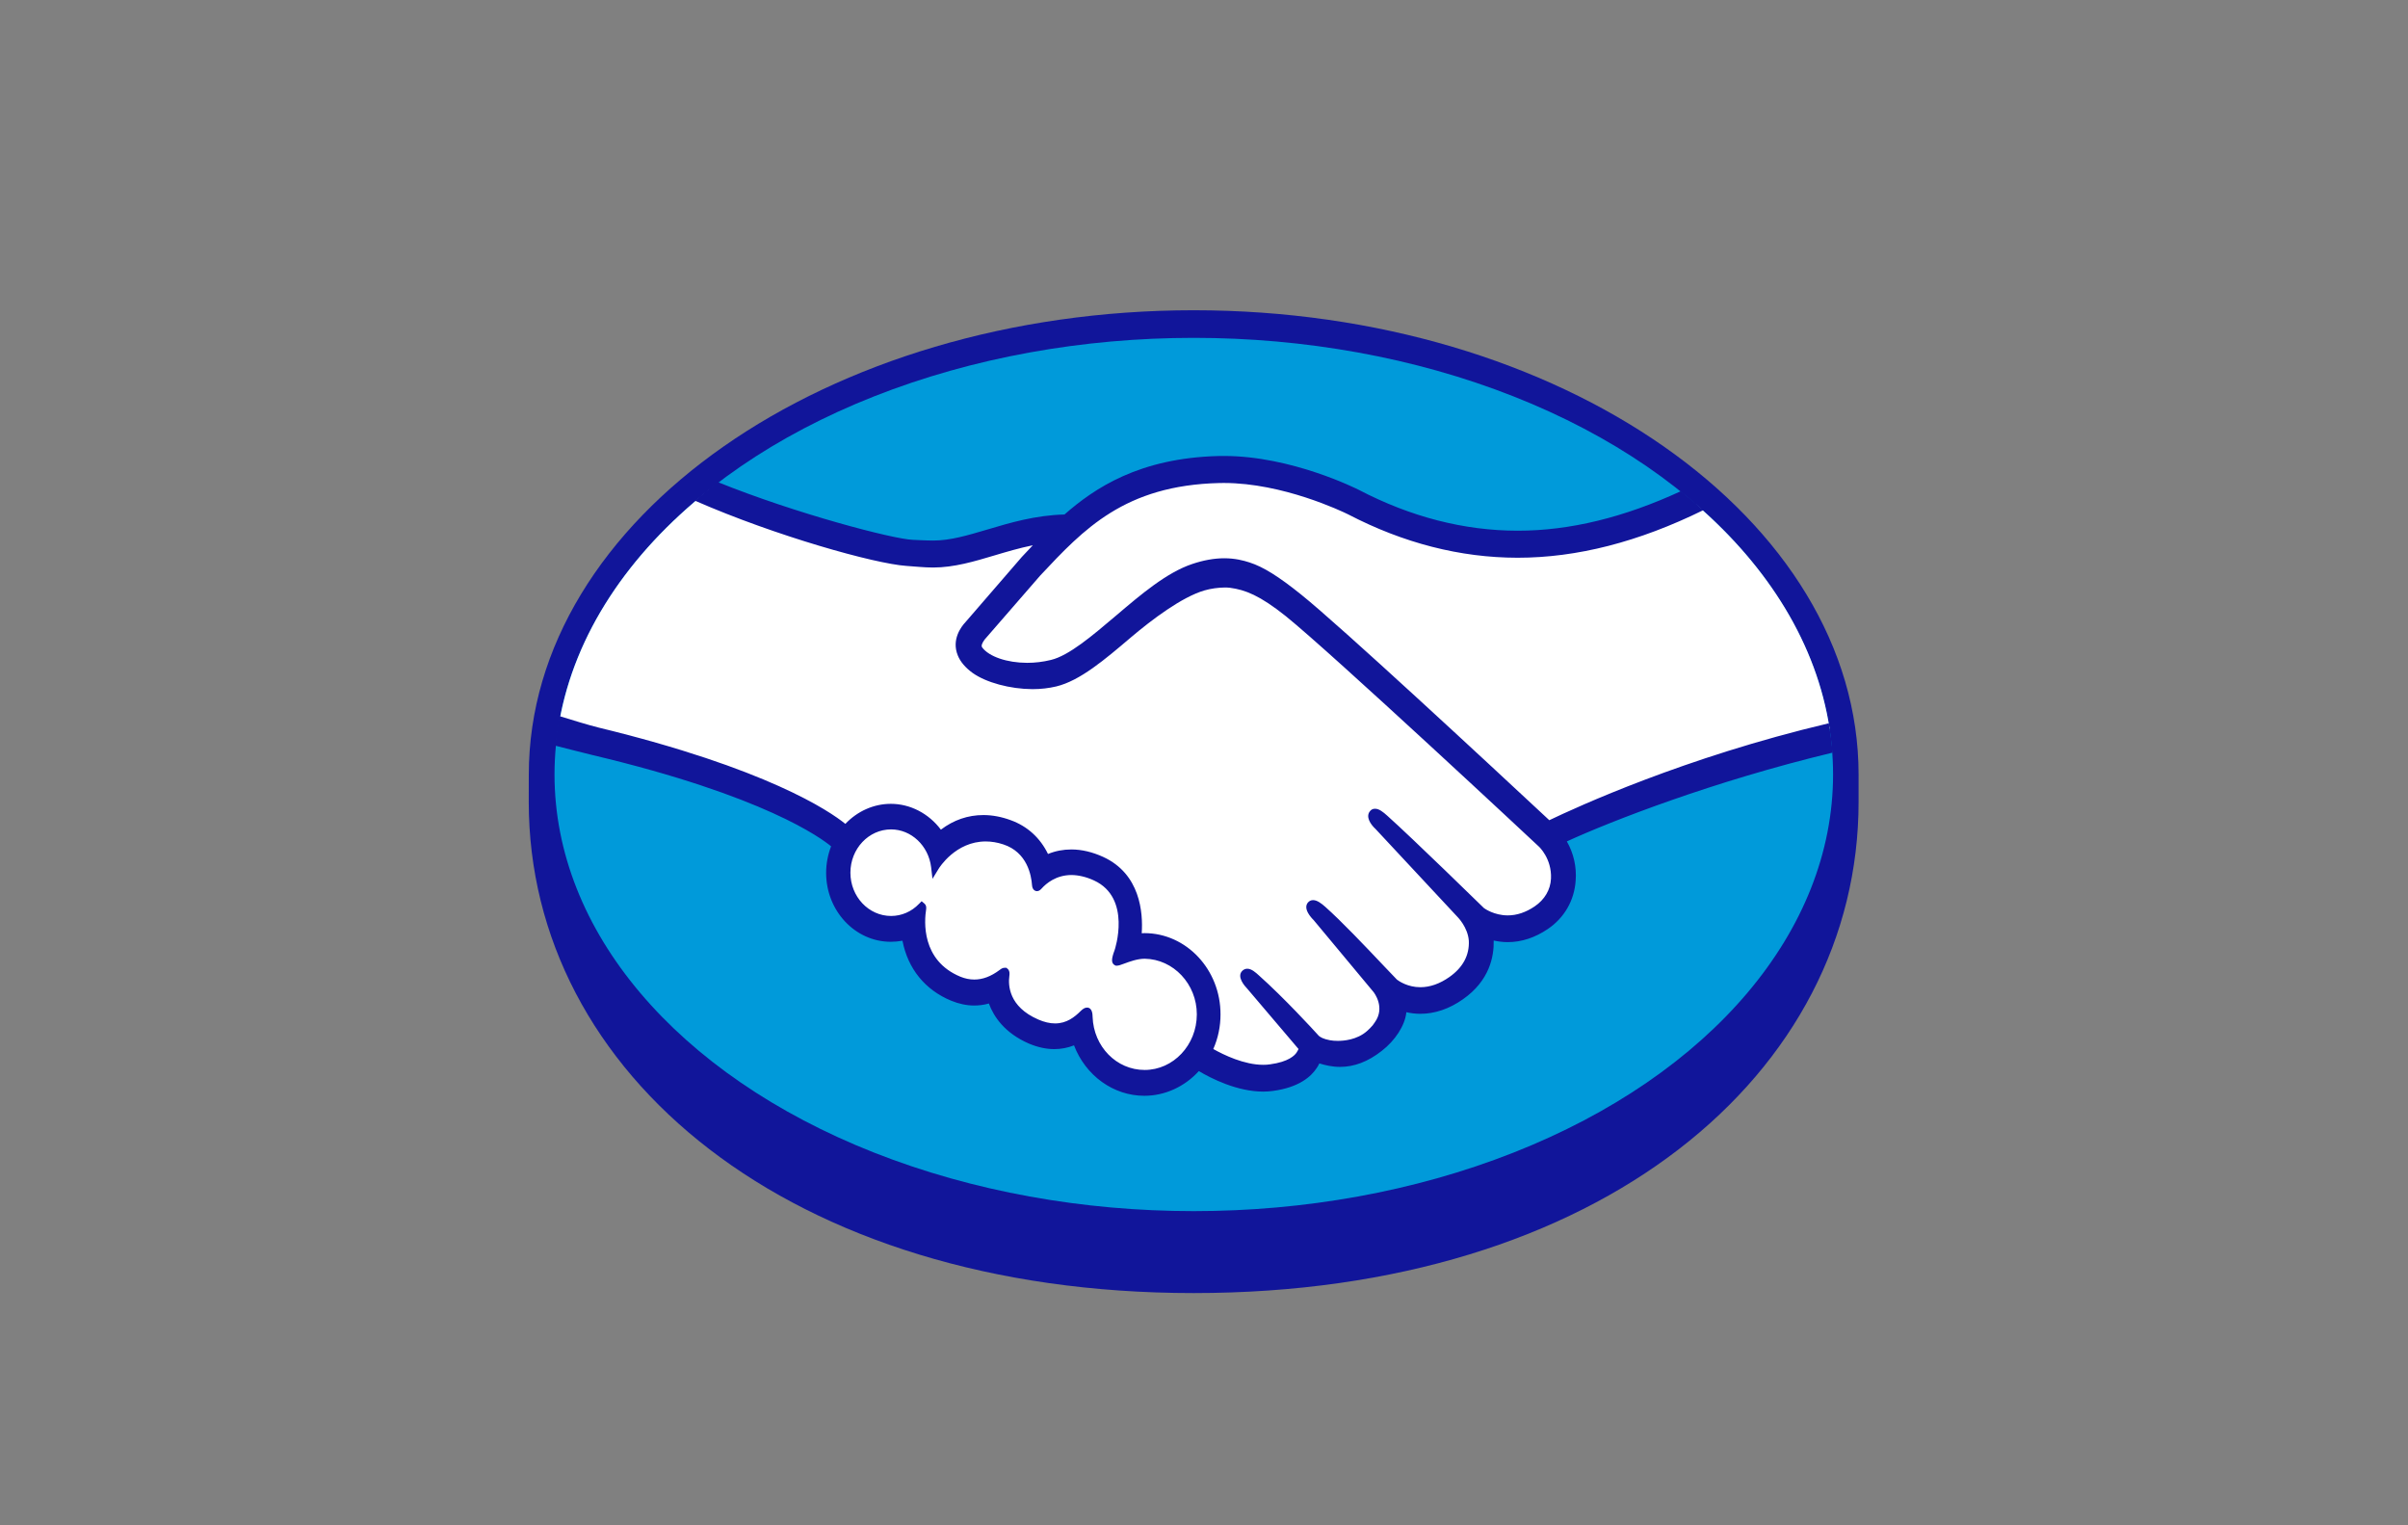 <?xml version="1.0" encoding="utf-8"?>
<!-- Generator: Adobe Illustrator 16.0.0, SVG Export Plug-In . SVG Version: 6.00 Build 0)  -->
<!DOCTYPE svg PUBLIC "-//W3C//DTD SVG 1.1//EN" "http://www.w3.org/Graphics/SVG/1.1/DTD/svg11.dtd">
<svg version="1.1" id="Layer_1" xmlns:x="http://ns.adobe.com/Extensibility/1.0/" xmlns:i="http://ns.adobe.com/AdobeIllustrator/10.0/" xmlns:graph="http://ns.adobe.com/Graphs/1.0/"
	 xmlns="http://www.w3.org/2000/svg" xmlns:xlink="http://www.w3.org/1999/xlink" x="0px" y="0px" width="50px" height="31.667px"
	 viewBox="0 0 50 31.667" enable-background="new 0 0 50 31.667" xml:space="preserve">
<rect x="0" y="0" width="50" height="31.667" fill="#808080" stroke="none"/>
<g>
	<path fill="#11159A" d="M38.592,16.083c0-5.312-6.181-9.642-13.806-9.642c-7.625,0-13.806,4.33-13.806,9.642
		c0,0.137-0.001,0.516-0.001,0.564c0,5.635,5.402,10.198,13.804,10.198c8.455,0,13.809-4.563,13.809-10.197
		C38.592,16.452,38.592,16.337,38.592,16.083z"/>
	<ellipse fill="#009ADA" cx="24.788" cy="16.079" rx="13.274" ry="9.065"/>
	<g>
		<path fill="#FFFFFF" d="M20.38,13.218c-0.008,0.014-0.14,0.16-0.053,0.278c0.21,0.285,0.856,0.449,1.511,0.293
			c0.389-0.094,0.888-0.519,1.372-0.928c0.525-0.445,1.044-0.89,1.567-1.066c0.555-0.188,0.909-0.108,1.143-0.032
			c0.258,0.082,0.56,0.262,1.041,0.649c0.909,0.729,4.562,4.133,5.192,4.721c0.507-0.244,2.767-1.283,5.837-2.006
			c-0.267-1.747-1.262-3.346-2.771-4.653c-2.105,0.942-4.675,1.435-7.189,0.124c-0.013-0.007-1.374-0.693-2.717-0.66
			c-1.995,0.05-2.86,0.972-3.774,1.948L20.38,13.218z"/>
		<path fill="#FFFFFF" d="M32.004,17.503c-0.041-0.041-4.293-4.012-5.256-4.787c-0.559-0.446-0.868-0.56-1.193-0.604
			c-0.17-0.024-0.404,0.009-0.567,0.057c-0.448,0.131-1.035,0.549-1.555,0.989c-0.539,0.458-1.046,0.889-1.517,1.001
			c-0.603,0.145-1.338-0.025-1.673-0.267c-0.136-0.099-0.231-0.211-0.277-0.325c-0.125-0.307,0.104-0.552,0.141-0.593l1.174-1.354
			c0.136-0.146,0.274-0.291,0.415-0.435c-0.379,0.054-0.729,0.156-1.07,0.257c-0.425,0.128-0.835,0.249-1.248,0.249
			c-0.172,0-1.098-0.162-1.273-0.212c-1.063-0.311-1.993-0.612-3.385-1.307c-1.668,1.326-2.784,2.984-3.106,4.81
			c0.239,0.068,0.625,0.191,0.788,0.229c3.775,0.895,4.95,1.818,5.164,2.012c0.23-0.275,0.564-0.448,0.935-0.448
			c0.419,0,0.795,0.225,1.024,0.571c0.215-0.182,0.514-0.338,0.898-0.338c0.175,0,0.357,0.035,0.54,0.101
			c0.426,0.157,0.645,0.458,0.76,0.733c0.144-0.069,0.318-0.12,0.525-0.119c0.204,0,0.415,0.048,0.627,0.146
			c0.697,0.319,0.805,1.05,0.742,1.6c0.05-0.006,0.099-0.008,0.15-0.008c0.826,0.001,1.496,0.717,1.496,1.598
			c0,0.273-0.065,0.53-0.18,0.755c0.225,0.135,0.796,0.439,1.3,0.371c0.401-0.054,0.554-0.201,0.608-0.282
			c0.037-0.058,0.076-0.123,0.039-0.171l-1.064-1.264c0,0-0.176-0.177-0.117-0.245c0.06-0.07,0.168,0.03,0.245,0.1
			c0.542,0.482,1.204,1.213,1.204,1.213c0.011,0.007,0.054,0.099,0.3,0.146c0.209,0.041,0.583,0.017,0.841-0.21
			c0.066-0.058,0.13-0.127,0.185-0.202c-0.004,0.005-0.008,0.01-0.011,0.011c0.271-0.372-0.031-0.748-0.031-0.748l-1.243-1.491
			c0,0-0.179-0.176-0.117-0.246c0.054-0.063,0.168,0.03,0.247,0.1c0.393,0.352,0.949,0.948,1.482,1.505
			c0.104,0.081,0.572,0.391,1.193-0.044c0.376-0.264,0.452-0.587,0.44-0.832c-0.026-0.323-0.261-0.554-0.261-0.554l-1.7-1.824
			c0,0-0.178-0.162-0.116-0.245c0.053-0.07,0.17,0.031,0.246,0.099c0.54,0.483,2.005,1.917,2.005,1.917
			c0.021,0.017,0.527,0.4,1.153-0.023c0.223-0.153,0.365-0.384,0.379-0.65C32.311,17.778,32.004,17.503,32.004,17.503z"/>
		<path fill="#FFFFFF" d="M23.767,19.815c-0.263-0.004-0.551,0.163-0.589,0.139c-0.021-0.015,0.016-0.127,0.041-0.192
			c0.025-0.065,0.373-1.18-0.474-1.567c-0.646-0.297-1.043,0.038-1.179,0.188c-0.034,0.04-0.051,0.038-0.055-0.014
			c-0.013-0.199-0.097-0.743-0.655-0.925c-0.799-0.261-1.311,0.334-1.441,0.549c-0.059-0.485-0.443-0.862-0.915-0.862
			c-0.511,0-0.926,0.441-0.927,0.988c0,0.546,0.415,0.988,0.926,0.988c0.25,0.001,0.475-0.105,0.642-0.276
			c0.005,0.006,0.007,0.016,0.005,0.035c-0.04,0.244-0.11,1.133,0.761,1.493c0.35,0.146,0.646,0.039,0.893-0.147
			c0.074-0.055,0.085-0.03,0.076,0.043c-0.032,0.228,0.008,0.717,0.651,0.995c0.489,0.213,0.779-0.004,0.968-0.19
			c0.083-0.081,0.104-0.067,0.108,0.057c0.024,0.661,0.539,1.187,1.164,1.187c0.644,0.001,1.166-0.556,1.166-1.242
			C24.933,20.373,24.411,19.821,23.767,19.815z"/>
	</g>
	<path fill="#11159A" d="M32.17,17.028c-1.31-1.22-4.337-4.031-5.156-4.687c-0.468-0.376-0.787-0.574-1.068-0.664
		c-0.126-0.041-0.301-0.087-0.525-0.087c-0.208,0-0.432,0.04-0.666,0.119c-0.531,0.179-1.057,0.626-1.569,1.061l-0.025,0.021
		c-0.476,0.404-0.967,0.822-1.34,0.91c-0.162,0.04-0.329,0.06-0.494,0.06c-0.417-0.001-0.792-0.129-0.933-0.32
		c-0.023-0.032-0.007-0.083,0.047-0.158l0.006-0.008l1.153-1.327c0.902-0.963,1.754-1.872,3.717-1.92
		c0.033,0,0.064-0.001,0.098-0.001c1.22,0.001,2.441,0.584,2.579,0.652c1.146,0.596,2.326,0.899,3.516,0.9
		c1.237,0,2.514-0.328,3.858-0.988c-0.148-0.134-0.307-0.266-0.466-0.394c-1.182,0.546-2.306,0.821-3.39,0.821
		c-1.108-0.001-2.216-0.285-3.289-0.844c-0.058-0.029-1.406-0.708-2.808-0.708c-0.037,0-0.074,0-0.111,0.001
		c-1.648,0.041-2.576,0.667-3.201,1.214c-0.607,0.016-1.131,0.172-1.597,0.311c-0.416,0.123-0.775,0.23-1.126,0.23
		c-0.144,0-0.403-0.014-0.427-0.015c-0.402-0.013-2.433-0.545-4.047-1.198c-0.165,0.124-0.323,0.254-0.477,0.385
		c1.686,0.738,3.738,1.309,4.386,1.354c0.18,0.012,0.372,0.034,0.563,0.034c0.431,0,0.856-0.127,1.271-0.251
		c0.244-0.073,0.514-0.153,0.797-0.211c-0.076,0.079-0.151,0.16-0.228,0.242l-1.17,1.353c-0.092,0.098-0.293,0.363-0.161,0.69
		c0.052,0.132,0.159,0.257,0.308,0.365c0.28,0.2,0.779,0.335,1.243,0.337c0.176,0,0.342-0.02,0.494-0.056
		c0.492-0.118,1.007-0.556,1.551-1.019c0.436-0.369,1.053-0.835,1.524-0.974c0.133-0.039,0.296-0.061,0.425-0.061
		c0.04,0,0.077,0.001,0.11,0.006c0.312,0.042,0.614,0.156,1.153,0.586c0.96,0.772,5.214,4.743,5.254,4.782
		c0.005,0.003,0.275,0.252,0.256,0.668c-0.01,0.231-0.131,0.438-0.34,0.579c-0.182,0.123-0.369,0.186-0.557,0.186
		c-0.285,0-0.481-0.142-0.494-0.151c-0.015-0.015-1.474-1.44-2.009-1.919c-0.085-0.076-0.168-0.144-0.252-0.144
		c-0.045-0.002-0.084,0.019-0.11,0.055c-0.086,0.111,0.01,0.265,0.12,0.366l1.702,1.826c0.003,0.003,0.213,0.212,0.234,0.493
		c0.014,0.301-0.122,0.555-0.403,0.753c-0.2,0.141-0.404,0.212-0.604,0.212c-0.262,0-0.444-0.126-0.485-0.157l-0.244-0.255
		c-0.445-0.47-0.906-0.955-1.244-1.256c-0.081-0.072-0.17-0.14-0.254-0.14c-0.042,0-0.078,0.017-0.106,0.049
		c-0.038,0.045-0.066,0.127,0.031,0.264c0.039,0.056,0.086,0.101,0.086,0.101l1.241,1.49c0.012,0.013,0.256,0.325,0.027,0.637
		l-0.042,0.059c-0.038,0.044-0.079,0.085-0.117,0.118c-0.211,0.187-0.493,0.204-0.606,0.204c-0.06,0-0.117-0.004-0.168-0.014
		c-0.122-0.023-0.205-0.06-0.244-0.109l-0.016-0.018c-0.067-0.075-0.693-0.757-1.211-1.218c-0.068-0.062-0.154-0.139-0.241-0.139
		c-0.044,0-0.083,0.019-0.113,0.054c-0.102,0.119,0.052,0.299,0.116,0.365l1.06,1.247c-0.001,0.01-0.015,0.035-0.04,0.075
		c-0.037,0.057-0.166,0.193-0.55,0.244c-0.047,0.008-0.094,0.01-0.142,0.01c-0.396,0-0.819-0.205-1.037-0.328
		c0.1-0.225,0.15-0.471,0.15-0.718c0.002-0.93-0.708-1.687-1.579-1.688c-0.019,0-0.038,0.002-0.057,0.003
		c0.029-0.426-0.028-1.23-0.8-1.585c-0.224-0.102-0.445-0.155-0.662-0.155c-0.169,0-0.331,0.031-0.484,0.094
		c-0.162-0.333-0.426-0.576-0.775-0.702c-0.19-0.07-0.381-0.106-0.566-0.106c-0.322,0-0.618,0.102-0.883,0.303
		c-0.254-0.337-0.637-0.536-1.04-0.536c-0.353,0-0.692,0.151-0.944,0.416c-0.33-0.268-1.637-1.154-5.138-2.003
		c-0.17-0.041-0.559-0.16-0.797-0.234c-0.039,0.202-0.07,0.407-0.089,0.613c0,0,0.645,0.165,0.772,0.195
		c3.576,0.847,4.757,1.73,4.956,1.895c-0.067,0.175-0.103,0.361-0.103,0.551c0,0.788,0.601,1.429,1.339,1.431
		c0.083,0,0.165-0.008,0.246-0.022c0.112,0.579,0.467,1.02,1.011,1.245c0.159,0.065,0.319,0.1,0.478,0.1
		c0.102,0,0.205-0.013,0.305-0.042c0.101,0.273,0.326,0.612,0.831,0.832c0.179,0.075,0.355,0.115,0.527,0.115
		c0.141,0,0.279-0.026,0.41-0.078c0.241,0.629,0.818,1.047,1.46,1.047c0.425,0,0.834-0.186,1.132-0.513
		c0.254,0.152,0.794,0.426,1.337,0.426c0.071,0,0.136-0.005,0.202-0.014c0.541-0.073,0.792-0.298,0.907-0.474
		c0.021-0.03,0.041-0.063,0.056-0.097c0.127,0.039,0.269,0.072,0.43,0.072c0.294,0,0.579-0.108,0.864-0.331
		c0.28-0.216,0.481-0.526,0.511-0.792c0-0.003,0-0.007,0-0.012c0.096,0.021,0.192,0.033,0.29,0.033c0.304,0,0.603-0.102,0.887-0.302
		c0.552-0.386,0.646-0.888,0.638-1.219c0.098,0.021,0.195,0.033,0.293,0.033c0.285,0,0.564-0.092,0.832-0.273
		c0.341-0.232,0.549-0.589,0.577-1.005c0.022-0.283-0.042-0.566-0.183-0.813c0.924-0.423,3.032-1.246,5.517-1.843
		c-0.017-0.207-0.044-0.408-0.077-0.61C34.974,15.724,32.73,16.76,32.17,17.028z M23.767,22.213c-0.584,0-1.059-0.485-1.08-1.102
		c-0.001-0.054-0.006-0.193-0.117-0.193c-0.045,0-0.086,0.028-0.132,0.073c-0.127,0.126-0.291,0.256-0.53,0.256
		c-0.108,0-0.225-0.027-0.349-0.081c-0.617-0.267-0.626-0.719-0.601-0.901c0.006-0.048,0.009-0.098-0.021-0.137l-0.039-0.036h-0.039
		c-0.031,0-0.063,0.013-0.105,0.047c-0.18,0.134-0.35,0.197-0.524,0.197c-0.095,0-0.193-0.02-0.291-0.06
		c-0.812-0.338-0.748-1.154-0.708-1.402c0.006-0.05-0.005-0.088-0.035-0.114l-0.059-0.05l-0.054,0.054
		c-0.158,0.165-0.365,0.252-0.581,0.252c-0.465,0-0.844-0.402-0.844-0.898c0-0.497,0.379-0.899,0.844-0.899
		c0.419,0,0.778,0.338,0.832,0.785l0.028,0.241l0.125-0.204c0.014-0.025,0.355-0.572,0.98-0.572c0.119,0,0.242,0.02,0.365,0.061
		c0.499,0.163,0.583,0.646,0.597,0.848c0.009,0.116,0.088,0.123,0.103,0.123c0.043,0,0.074-0.03,0.097-0.055
		c0.094-0.105,0.3-0.28,0.621-0.28c0.146,0.002,0.303,0.038,0.464,0.112c0.792,0.363,0.434,1.439,0.429,1.45
		c-0.067,0.179-0.07,0.258-0.006,0.304l0.031,0.016h0.023c0.036,0,0.081-0.016,0.153-0.043c0.108-0.04,0.272-0.101,0.424-0.101l0,0
		c0.596,0.008,1.084,0.525,1.083,1.156C24.85,21.696,24.363,22.213,23.767,22.213z"/>
</g>
</svg>
